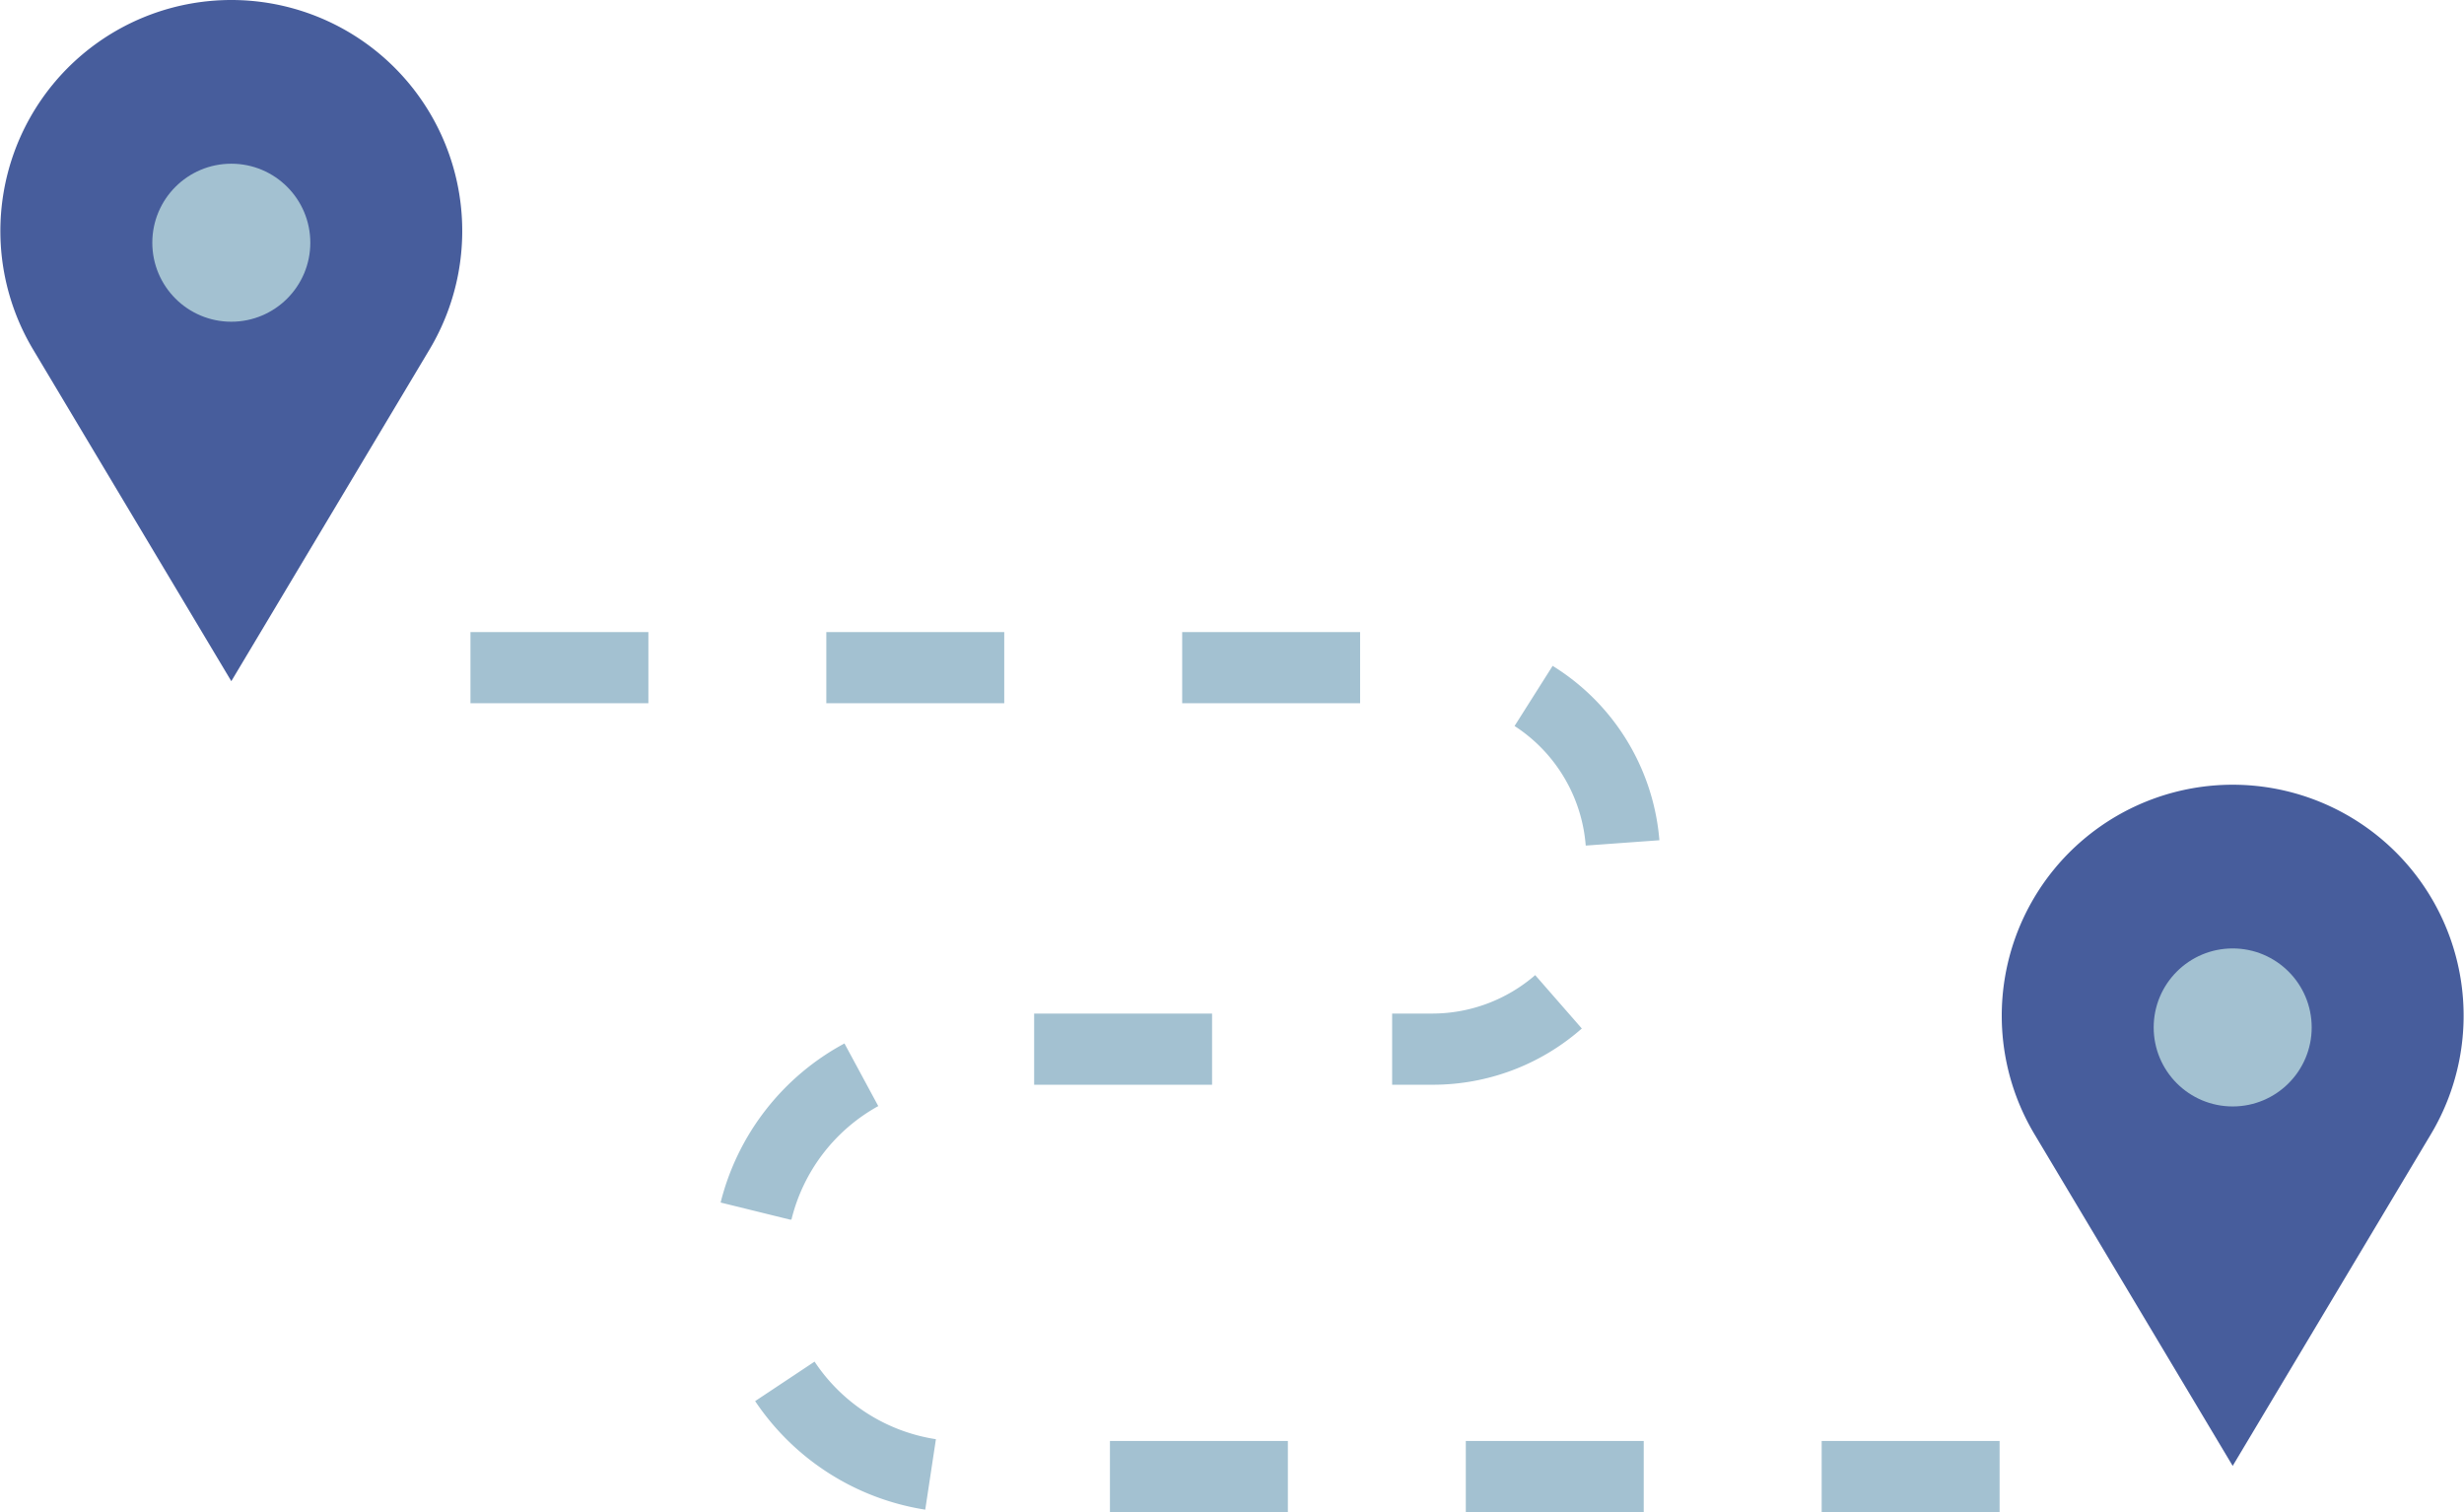 <svg xmlns="http://www.w3.org/2000/svg" viewBox="0 0 69.24 42.49"><defs><style>.cls-1{fill:#a3c1d1;}.cls-2{fill:#475d9c;}</style></defs><title>Asset 1</title><g id="Layer_2" data-name="Layer 2"><g id="Layer_2-2" data-name="Layer 2"><path class="cls-1" d="M56.19,42.49h-5v-2h5Zm-10,0h-5v-2h5Zm-10,0h-5v-2h5ZM26,42.42a7.07,7.07,0,0,1-4.78-3.05l1.67-1.11a5,5,0,0,0,3.41,2.18Zm-3.8-8.15-1.95-.48a7,7,0,0,1,3.48-4.47l.95,1.76A5,5,0,0,0,22.24,34.27Zm18-3.79H39.12v-2h1.14a4.42,4.42,0,0,0,2.88-1.08l1.31,1.5A6.33,6.33,0,0,1,40.26,30.48Zm-6.14,0h-5v-2h5Zm10.5-6.72a4.41,4.41,0,0,0-2-3.36l1.07-1.69a6.37,6.37,0,0,1,3,4.9Zm-6.34-4h-5v-2h5Zm-10,0h-5v-2h5Zm-10,0h-5v-2h5Z"/><path class="cls-2" d="M6.5,19.14l5.57-9.32A6.49,6.49,0,0,0,6.5,0h0A6.49,6.49,0,0,0,.93,9.82Z"/><circle class="cls-1" cx="6.5" cy="6.82" r="2.22"/><path class="cls-2" d="M62.74,41.19l5.57-9.32a6.49,6.49,0,0,0-5.57-9.82h0a6.49,6.49,0,0,0-5.57,9.82Z"/><circle class="cls-1" cx="62.74" cy="28.87" r="2.22"/></g></g></svg>